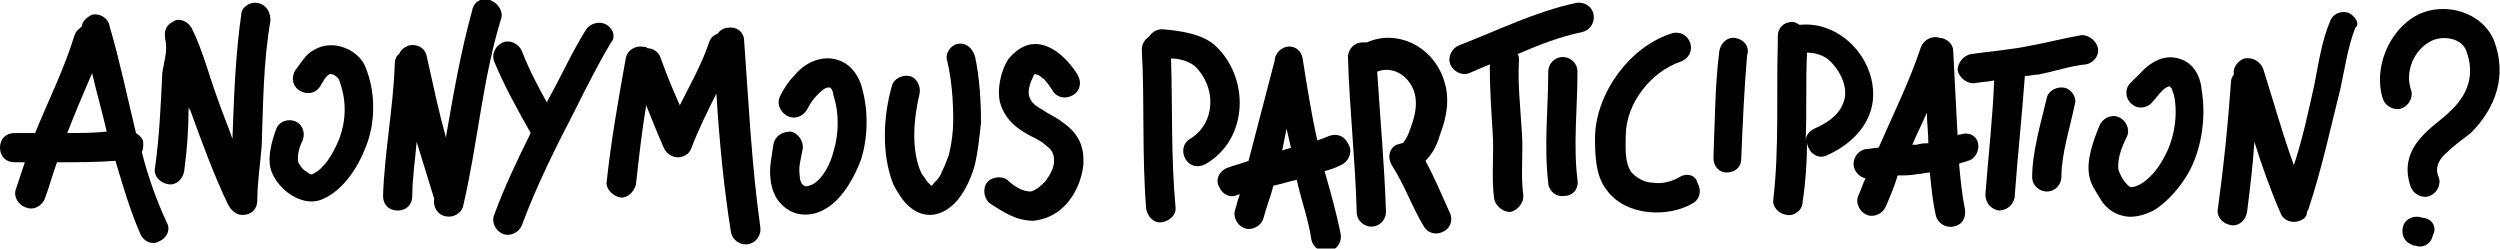 <?xml version="1.0" encoding="utf-8"?>
<!-- Generator: Adobe Illustrator 24.2.0, SVG Export Plug-In . SVG Version: 6.00 Build 0)  -->
<svg version="1.1" id="Calque_1" xmlns="http://www.w3.org/2000/svg" xmlns:xlink="http://www.w3.org/1999/xlink" x="0px" y="0px"
	 viewBox="0 0 171 17" style="enable-background:new 0 0 171 17;" xml:space="preserve">
<style type="text/css">
	.st0{fill-rule:evenodd;clip-rule:evenodd;}
</style>
<g>
	<path class="st0" d="M9.7,10.4c0.1-0.2,0.1-0.4,0.1-0.6c0-0.3-0.2-0.5-0.5-0.7C8.7,6.6,8.2,4.2,7.5,1.8C7.4,1.2,6.8,0.9,6.3,1
		C5.9,1.2,5.6,1.5,5.6,1.8C5.4,2,5.2,2.1,5.1,2.4C4.4,4.7,3.3,6.9,2.4,9.1c-0.5,0-0.9,0-1.4,0c-0.6,0-1,0.4-1,1c0,0.6,0.4,1,1,1
		c0.2,0,0.4,0,0.7,0c-0.2,0.6-0.4,1.2-0.6,1.8c-0.2,0.5,0.1,1.1,0.7,1.3c0.5,0.2,1.1-0.1,1.3-0.7c0.3-0.8,0.5-1.6,0.8-2.4
		c1.3,0,2.7,0,4-0.1c0.5,1.7,1,3.4,1.7,5c0.2,0.5,0.8,0.8,1.3,0.5c0.5-0.2,0.8-0.8,0.5-1.3C10.7,13.7,10.1,12,9.7,10.4z M4.6,9.1
		C5.1,7.8,5.7,6.4,6.3,5c0.3,1.3,0.7,2.7,1,4C6.4,9.1,5.5,9.1,4.6,9.1z"/>
	<path class="st0" d="M17.6,0.2c-0.5-0.1-1.1,0.3-1.1,0.8c-0.4,2.8-0.5,5.7-0.6,8.5c-0.3-0.9-0.7-1.8-1-2.7c-0.6-1.6-1-3.3-1.8-4.9
		c-0.3-0.5-0.9-0.7-1.3-0.4c-0.4,0.2-0.6,0.6-0.5,1.1c0,0,0,0.1,0,0.1c0.2,0.7-0.1,1.6-0.2,2.3c-0.1,2.2-0.2,4.4-0.5,6.5
		c-0.1,0.5,0.3,1,0.9,1.1c0.5,0.1,1-0.3,1.1-0.9c0.2-1.5,0.3-2.9,0.3-4.4c0,0.1,0,0.1,0.1,0.2c0.8,2.2,1.6,4.4,2.6,6.5
		c0.1,0.1,0.1,0.2,0.2,0.3c0.2,0.2,0.4,0.4,0.8,0.4c0.6,0,1-0.4,1-1c0-1.2,0.2-2.5,0.3-3.7C18,7.2,18,4.3,18.5,1.4
		C18.5,0.8,18.2,0.3,17.6,0.2z"/>
	<path class="st0" d="M21.5,3.4c-0.6,0.3-0.9,0.9-1.3,1.4c-0.3,0.5-0.2,1.1,0.3,1.4c0.5,0.3,1.1,0.2,1.4-0.3
		c0.2-0.3,0.3-0.6,0.6-0.8c0.1-0.1,0.2,0,0.3,0c0.2,0.1,0.4,0.3,0.4,0.4c0.5,1.3,0.5,2.7,0,4c-0.2,0.5-0.5,1.1-0.8,1.5
		c-0.3,0.4-0.6,0.7-1,0.9c-0.2,0.1-0.3-0.1-0.5-0.2c-0.2-0.1-0.4-0.4-0.5-0.6c-0.1-0.5,0.1-1.1,0.3-1.5c0.2-0.5,0-1.1-0.5-1.3
		c-0.5-0.2-1.1,0-1.3,0.5c-0.3,0.8-0.6,1.9-0.4,2.7c0.2,0.8,0.9,1.6,1.7,2c0.6,0.3,1.3,0.4,1.9,0.1c1.4-0.6,2.4-2.2,2.9-3.5
		c0.7-1.7,0.7-3.8,0-5.5C24.6,3.5,22.9,2.6,21.5,3.4z"/>
	<path class="st0" d="M33.5,0c-0.5-0.2-1.1,0.1-1.2,0.7c-0.8,2.9-1.3,5.8-1.8,8.7c-0.5-1.8-0.9-3.7-1.3-5.5C29.1,3.3,28.6,3,28,3.1
		c-0.3,0.1-0.6,0.3-0.7,0.6C27.1,3.8,27,4.1,27,4.4c-0.1,3-0.7,6-0.8,9c0,0.6,0.4,1,1,1c0.6,0,1-0.4,1-1c0-1.2,0.2-2.5,0.3-3.7
		c0.4,1.3,0.8,2.6,1.2,3.9c0,0,0,0,0,0c-0.1,0.5,0.2,1.1,0.8,1.2c0.5,0.1,1.1-0.2,1.2-0.8c1-4.3,1.3-8.6,2.6-12.8
		C34.4,0.8,34.1,0.2,33.5,0z"/>
	<path class="st0" d="M41.5,1.7c-0.5-0.3-1.1-0.1-1.4,0.3c-1,1.6-1.7,3.2-2.6,4.8c0,0.1-0.1,0.1-0.1,0.2c-0.6-1.1-1.2-2.2-1.7-3.5
		c-0.2-0.5-0.8-0.8-1.3-0.6c-0.5,0.2-0.8,0.8-0.6,1.3c0.7,1.7,1.6,3.3,2.5,4.9c-0.9,1.8-1.8,3.7-2.5,5.6c-0.2,0.5,0.1,1.1,0.6,1.3
		c0.5,0.2,1.1-0.1,1.3-0.6c1-2.7,2.3-5.3,3.6-7.8c0.8-1.6,1.6-3.2,2.5-4.7C42.1,2.6,42,2,41.5,1.7z"/>
	<path class="st0" d="M50.9,2.8c0-0.6-0.5-1-1.1-0.9c-0.3,0-0.6,0.2-0.7,0.4c-0.3,0.1-0.5,0.3-0.6,0.6c-0.5,1.5-1.3,2.9-2,4.3
		C46,6.1,45.6,5.1,45.2,4c-0.1-0.4-0.5-0.7-0.9-0.7c-0.1-0.1-0.2-0.1-0.3-0.1c-0.5-0.1-1.1,0.2-1.2,0.8c-0.5,2.8-1,5.6-1.3,8.4
		c-0.1,0.5,0.4,1,0.9,1.1c0.5,0.1,1-0.4,1.1-0.9c0.2-1.8,0.4-3.6,0.7-5.4c0.4,1,0.8,2,1.2,2.9c0.2,0.5,0.8,0.8,1.3,0.6c0,0,0,0,0,0
		c0.3-0.1,0.5-0.3,0.6-0.6c0.5-1.3,1.1-2.5,1.7-3.7c0.2,3.2,0.5,6.4,1,9.5c0.1,0.5,0.6,0.9,1.2,0.8c0.5-0.1,0.9-0.6,0.8-1.2
		C51.4,11.2,51.2,6.9,50.9,2.8z"/>
	<path class="st0" d="M57.3,4.1c-0.9-0.3-2.1,0-3,1.1c-0.4,0.4-0.7,0.9-0.9,1.3c-0.3,0.5-0.1,1.1,0.4,1.4c0.5,0.3,1.1,0.1,1.4-0.4
		c0.2-0.4,0.4-0.7,0.7-1c0.3-0.3,0.6-0.6,0.9-0.5C56.9,6.1,57,6.3,57,6.5c0.4,1.2,0.4,2.6,0,3.9c-0.2,0.8-0.7,1.8-1.4,2.2
		c-0.2,0.1-0.5,0.2-0.6,0.1c-0.2-0.1-0.3-0.4-0.3-0.7c-0.1-0.6,0.1-1.2,0.2-1.8c0.1-0.5-0.3-1.1-0.8-1.2C53.5,9,53,9.3,52.9,9.9
		c-0.1,0.7-0.3,1.6-0.2,2.3c0.1,1.1,0.6,1.8,1.3,2.2c0.7,0.4,1.7,0.4,2.6-0.2c1.1-0.7,1.9-2.2,2.3-3.3c0.5-1.6,0.5-3.5,0-5.1
		C58.6,4.9,58,4.3,57.3,4.1z"/>
	<path class="st0" d="M65.5,3c-0.5,0.1-0.9,0.7-0.7,1.2c0.3,1.3,0.4,2.7,0.4,4c0,0.8-0.1,1.6-0.3,2.4c-0.1,0.3-0.3,0.8-0.5,1.2
		c-0.1,0.3-0.3,0.5-0.5,0.7c-0.1,0.1-0.1,0.2-0.2,0.2c0,0,0,0-0.1-0.1c-0.1-0.1-0.1-0.1-0.2-0.2c-0.1-0.2-0.3-0.4-0.4-0.6
		c-0.7-1.6-0.5-3.7-0.1-5.4c0.1-0.5-0.2-1.1-0.7-1.2c-0.5-0.1-1.1,0.2-1.2,0.7c-0.6,2.1-0.7,4.7,0.1,6.7c0.2,0.4,0.4,0.7,0.6,1
		c0.6,0.8,1.3,1.1,1.9,1.1c0.6,0,1.2-0.3,1.7-0.8c0.7-0.7,1.2-1.9,1.4-2.7c0.2-0.9,0.3-1.9,0.4-2.8c0-1.5-0.1-3.1-0.4-4.5
		C66.5,3.2,66,2.9,65.5,3z"/>
	<path class="st0" d="M72.6,8.3c-0.4-0.3-0.9-0.5-1.3-0.8c-0.4-0.2-0.8-0.5-0.9-0.9c-0.1-0.3,0-0.8,0.2-1.2c0.1-0.2,0.1-0.4,0.3-0.3
		c0.2,0,0.3,0.2,0.5,0.3c0.2,0.2,0.4,0.5,0.6,0.8c0.3,0.5,0.9,0.6,1.4,0.3c0.5-0.3,0.6-0.9,0.3-1.4c-0.5-0.8-1.3-1.7-2.3-2
		c-1-0.3-1.8,0.2-2.4,0.9c-0.6,0.9-0.8,2.2-0.6,3c0.3,1.1,1.1,1.8,2.1,2.3c0.4,0.2,0.8,0.4,1.1,0.7c0.3,0.2,0.5,0.5,0.5,1
		c0,0.5-0.3,1-0.6,1.4c-0.3,0.3-0.6,0.6-1,0.7c-0.6,0-1.2-0.4-1.6-0.8c-0.4-0.3-1.1-0.2-1.4,0.2c-0.3,0.4-0.2,1.1,0.2,1.4
		c0.9,0.6,1.8,1.2,3,1.2c0.8-0.1,1.5-0.4,2.1-1c0.8-0.8,1.2-1.9,1.3-2.8C74.2,9.8,73.6,9,72.6,8.3z"/>
	<path class="st0" d="M83.1,3.1c-0.9-0.8-2.4-1-3.6-1.1c-0.4,0-0.7,0.2-0.9,0.5c-0.3,0.2-0.5,0.5-0.5,0.9c0.2,3.6,0,7.2,0.3,10.9
		c0.1,0.5,0.5,1,1.1,0.9c0.5-0.1,1-0.5,0.9-1.1c-0.3-3.3-0.2-6.7-0.3-10.1c0.6,0,1.2,0.2,1.6,0.5c1.5,1.4,1.5,3.9-0.3,5
		c-0.5,0.3-0.6,0.9-0.3,1.4c0.3,0.5,0.9,0.6,1.4,0.3C85.4,9.5,85.5,5.3,83.1,3.1z"/>
	<path class="st0" d="M90.9,9.3c-0.2,0.1-0.5,0.2-0.8,0.3c-0.4-1.8-0.7-3.7-1-5.6C89,3.4,88.5,3.1,88,3.2c-0.4,0.1-0.7,0.4-0.8,0.8
		c0,0,0,0,0,0.1c-0.6,2.3-1.2,4.6-1.8,6.9c-0.5,0.2-1,0.3-1.5,0.5c-0.5,0.2-0.8,0.8-0.5,1.3c0.2,0.5,0.8,0.8,1.3,0.5c0,0,0,0,0.1,0
		c-0.1,0.3-0.2,0.6-0.3,1c-0.2,0.5,0.1,1.1,0.6,1.3c0.5,0.2,1.1-0.1,1.3-0.6c0.2-0.8,0.5-1.5,0.7-2.3c0.5-0.1,1.1-0.3,1.6-0.4
		c0.3,1.4,0.8,2.7,1,4.1c0.1,0.5,0.6,0.9,1.2,0.8c0.5-0.1,0.9-0.6,0.8-1.2c-0.3-1.5-0.7-2.9-1.1-4.3c0.4-0.1,0.7-0.2,1.1-0.4
		c0.5-0.2,0.8-0.8,0.6-1.3C92,9.3,91.5,9.1,90.9,9.3z M88,8.8c0.1,0.4,0.2,0.9,0.3,1.3c-0.2,0.1-0.4,0.1-0.6,0.2
		C87.8,9.8,87.9,9.3,88,8.8z"/>
	<path class="st0" d="M97.5,11c0.5-0.5,0.8-1.1,1-1.8c0.5-1.3,0.7-2.6,0.2-3.9c-0.8-2.2-3.2-3.3-5.2-2.4c-0.1,0-0.2,0-0.3,0
		c-0.6,0-1,0.5-1,1c0.1,3.5,0.5,7,0.6,10.6c0,0.6,0.5,1,1,1c0.6,0,1-0.5,1-1c-0.1-3.2-0.4-6.4-0.6-9.6c1-0.4,2.1,0.2,2.5,1.3
		c0.3,0.8,0.1,1.7-0.2,2.5c-0.1,0.3-0.2,0.6-0.4,0.9c-0.1,0.1-0.1,0.2-0.2,0.2c-0.1,0-0.3,0.1-0.4,0.1c-0.5,0.3-0.6,0.9-0.3,1.4
		c0.9,1.4,1.4,2.9,2.2,4.2c0.3,0.5,0.9,0.6,1.4,0.3c0.5-0.3,0.6-0.9,0.3-1.4C98.6,13.3,98.1,12.1,97.5,11z"/>
	<path class="st0" d="M107.8,0.2c-2.8,0.6-5.4,1.9-8,2.9c-0.5,0.2-0.8,0.8-0.6,1.3c0.2,0.5,0.8,0.8,1.3,0.6c0.5-0.2,0.9-0.4,1.4-0.6
		c0,1.6,0.1,3.1,0.2,4.7c0.1,1.5-0.1,3,0.1,4.5c0.1,0.5,0.6,0.9,1.1,0.9c0.5-0.1,0.9-0.6,0.9-1.1c-0.2-1.4,0-2.9-0.1-4.3
		c-0.1-1.7-0.3-3.4-0.2-5c0-0.1,0-0.3-0.1-0.4c1.4-0.6,2.9-1.2,4.4-1.5c0.5-0.1,0.9-0.6,0.8-1.2C108.9,0.4,108.3,0.1,107.8,0.2z"/>
	<path class="st0" d="M107.9,4.9c0-0.6-0.5-1-1-1c-0.6,0-1,0.5-1,1c0,2.5-0.3,5.1,0,7.6c0,0.5,0.5,1,1.1,0.9c0.6,0,1-0.5,0.9-1.1
		C107.6,9.9,107.9,7.4,107.9,4.9z"/>
	<path class="st0" d="M114.9,12.1c-0.5,0.3-1.2,0.5-1.8,0.4c-0.6,0-1.1-0.3-1.5-0.7c-0.5-0.7-0.4-1.7-0.4-2.5c0-2.2,1.7-4.4,3.8-5.1
		c0.5-0.2,0.8-0.7,0.6-1.3c-0.2-0.5-0.7-0.8-1.3-0.6c-2.8,0.9-5.1,4-5.2,7c0,1.2,0,2.7,0.8,3.7c1.3,1.8,4.2,1.9,5.9,0.9
		c0.5-0.3,0.6-0.9,0.3-1.4C116,12,115.4,11.8,114.9,12.1z"/>
	<path class="st0" d="M118.7,2.6c-0.5-0.1-1,0.3-1.1,0.9c-0.3,2.4-0.3,4.8-0.4,7.3c0,0.6,0.4,1,0.9,1c0.6,0,1-0.4,1-0.9
		c0.1-2.4,0.2-4.8,0.4-7.1C119.7,3.2,119.3,2.7,118.7,2.6z"/>
	<path class="st0" d="M128.1,6.9c0.3-2.8-2.2-5.5-5-5.2c-0.2-0.1-0.3-0.2-0.5-0.2c-0.6,0-1,0.4-1,1c0,0.1,0,0.2,0,0.4c0,0,0,0,0,0
		c-0.1,3.6,0.1,7.2-0.3,10.7c-0.1,0.5,0.3,1,0.9,1.1c0.5,0.1,1.1-0.3,1.1-0.9c0.2-1.3,0.3-2.7,0.3-4.1c0,0.1,0,0.2,0.1,0.4
		c0.2,0.5,0.8,0.8,1.3,0.5C126.4,10,127.9,8.7,128.1,6.9z M124.1,8.8c-0.4,0.2-0.6,0.5-0.6,0.9c0.1-2,0-4,0.1-6.1
		c0.6,0,1.2,0.2,1.6,0.6c0.6,0.6,1.1,1.5,1,2.4C126,7.8,125,8.4,124.1,8.8z"/>
	<path class="st0" d="M134.1,9.2c-0.1,0-0.2,0-0.2,0.1c-0.1-1.9-0.2-3.9-0.3-5.8c0-0.5-0.4-0.8-0.8-0.9c0,0,0,0-0.1,0
		c-0.5-0.2-1.1,0.1-1.3,0.6c-0.8,2.4-1.9,4.6-2.9,6.9c-0.3,0-0.6,0.1-0.9,0.1c-0.5,0.1-0.9,0.6-0.8,1.2c0.1,0.4,0.4,0.7,0.8,0.8
		c-0.2,0.4-0.3,0.8-0.5,1.2c-0.2,0.5,0.1,1.1,0.6,1.3c0.5,0.2,1.1-0.1,1.3-0.6c0.3-0.7,0.6-1.4,0.8-2.1c0.5,0,0.9,0,1.4-0.1
		c0.3,0,0.5-0.1,0.8-0.1c0.1,1,0.2,2,0.4,2.9c0.1,0.5,0.6,0.9,1.2,0.8s0.9-0.6,0.8-1.2c-0.2-1-0.3-2-0.4-3.1
		c0.2-0.1,0.4-0.1,0.6-0.2c0.5-0.1,0.8-0.7,0.7-1.2C135.2,9.3,134.7,9,134.1,9.2z M131.1,9.9c-0.1,0-0.2,0-0.3,0
		c0.3-0.7,0.7-1.5,1-2.2c0,0.7,0.1,1.4,0.1,2.1C131.7,9.8,131.4,9.8,131.1,9.9z"/>
	<path class="st0" d="M143.5,3.3c-0.1-0.5-0.6-0.9-1.1-0.9c-1.2,0.2-2.3,0.5-3.4,0.7c-1.4,0.3-2.8,0.4-4.2,0.6
		c-0.5,0.1-0.9,0.6-0.9,1.1c0.1,0.5,0.6,0.9,1.1,0.9c0.5-0.1,1-0.1,1.4-0.2c-0.1,2.6-0.4,5.2-0.6,7.8c0,0.6,0.4,1,0.9,1.1
		c0.6,0,1-0.4,1.1-0.9c0.2-2.8,0.5-5.5,0.7-8.3c0.3,0,0.6-0.1,0.9-0.1c1.1-0.2,2.2-0.6,3.3-0.7C143.2,4.3,143.6,3.8,143.5,3.3z"/>
	<path class="st0" d="M141.2,6c-0.5-0.1-1.1,0.2-1.2,0.7c-0.4,1.7-1,3.7-1,5.4c0,0.6,0.5,1,1,1c0.6,0,1-0.5,1-1
		c0-1.6,0.6-3.4,0.9-4.9C142.1,6.7,141.7,6.1,141.2,6z"/>
	<path class="st0" d="M149.3,4.1c-0.7-0.3-1.6-0.3-2.6,0.6c-0.4,0.4-0.6,0.6-1,1c-0.4,0.4-0.3,1.1,0.1,1.4c0.4,0.4,1.1,0.3,1.4-0.1
		c0.3-0.3,0.4-0.5,0.7-0.8c0.2-0.2,0.4-0.3,0.5-0.3c0,0,0.1,0.1,0.1,0.1c0.1,0.1,0.1,0.3,0.2,0.5c0.3,1.4,0,3.1-0.7,4.3
		c-0.3,0.6-0.9,1.4-1.6,1.8c-0.2,0.1-0.4,0.2-0.6,0.2c-0.2,0-0.3-0.2-0.5-0.4c-0.2-0.3-0.3-0.5-0.4-0.8c-0.1-0.8,0.3-1.7,0.6-2.3
		c0.2-0.5-0.1-1.1-0.6-1.3c-0.5-0.2-1.1,0.1-1.3,0.6c-0.4,1-0.9,2.3-0.7,3.4c0.1,0.6,0.4,1,0.7,1.5c0.5,0.9,1.2,1.2,1.8,1.3
		c0.6,0.1,1.3-0.1,1.9-0.4c1-0.6,1.9-1.7,2.4-2.6c0.9-1.6,1.2-3.8,0.9-5.6C150.5,5.1,150,4.4,149.3,4.1z"/>
	<path class="st0" d="M160.7,0.9c-0.5-0.2-1.1,0-1.3,0.5c-0.6,1.4-0.8,2.9-1.1,4.4c-0.4,1.8-0.8,3.7-1.4,5.5
		c-0.8-2.2-1.4-4.4-2.1-6.6c-0.2-0.5-0.7-0.8-1.3-0.7c-0.5,0.2-0.8,0.7-0.7,1.1c-0.1,0.1-0.2,0.3-0.2,0.5c-0.2,2.9-0.5,5.8-0.9,8.7
		c-0.1,0.5,0.3,1,0.9,1.1c0.5,0.1,1-0.3,1.1-0.9c0.2-1.6,0.4-3.2,0.5-4.8c0.5,1.6,1.1,3.3,1.8,4.9c0.2,0.5,0.8,0.7,1.3,0.5
		c0.3-0.1,0.5-0.3,0.5-0.6c0-0.1,0.1-0.1,0.1-0.2c0.9-2.7,1.5-5.5,2.2-8.3c0.3-1.4,0.5-2.8,1-4.1C161.4,1.7,161.2,1.2,160.7,0.9z"/>
	<path class="st0" d="M170.6,2.8c-0.8-2-3.4-2.7-5.2-1.8c-2,1-3.1,3.7-2.4,5.8c0.2,0.5,0.8,0.8,1.3,0.6c0.5-0.2,0.8-0.8,0.6-1.3
		c-0.4-1.2,0.2-2.7,1.4-3.3c0.8-0.4,2.1-0.2,2.4,0.7c0.6,1.6,0.1,3-1.1,4.1c-0.6,0.6-1.4,1.1-2,1.8c-0.8,0.9-1.2,2-0.7,3.4
		c0.2,0.5,0.8,0.8,1.3,0.6c0.5-0.2,0.8-0.8,0.6-1.3c-0.3-0.7,0.1-1.3,0.6-1.7c0.5-0.5,1.1-0.9,1.6-1.3
		C170.7,7.4,171.5,5.2,170.6,2.8z"/>
	<path class="st0" d="M165.8,14.9c-0.1,0-0.1,0-0.1,0c-0.5-0.2-1.1,0-1.3,0.5c-0.2,0.5,0,1.1,0.5,1.3c0.2,0.1,0.1,0.1,0.3,0.1
		c0.5,0.2,1.1-0.1,1.2-0.7C166.7,15.6,166.4,15,165.8,14.9z"/>
</g>
</svg>
